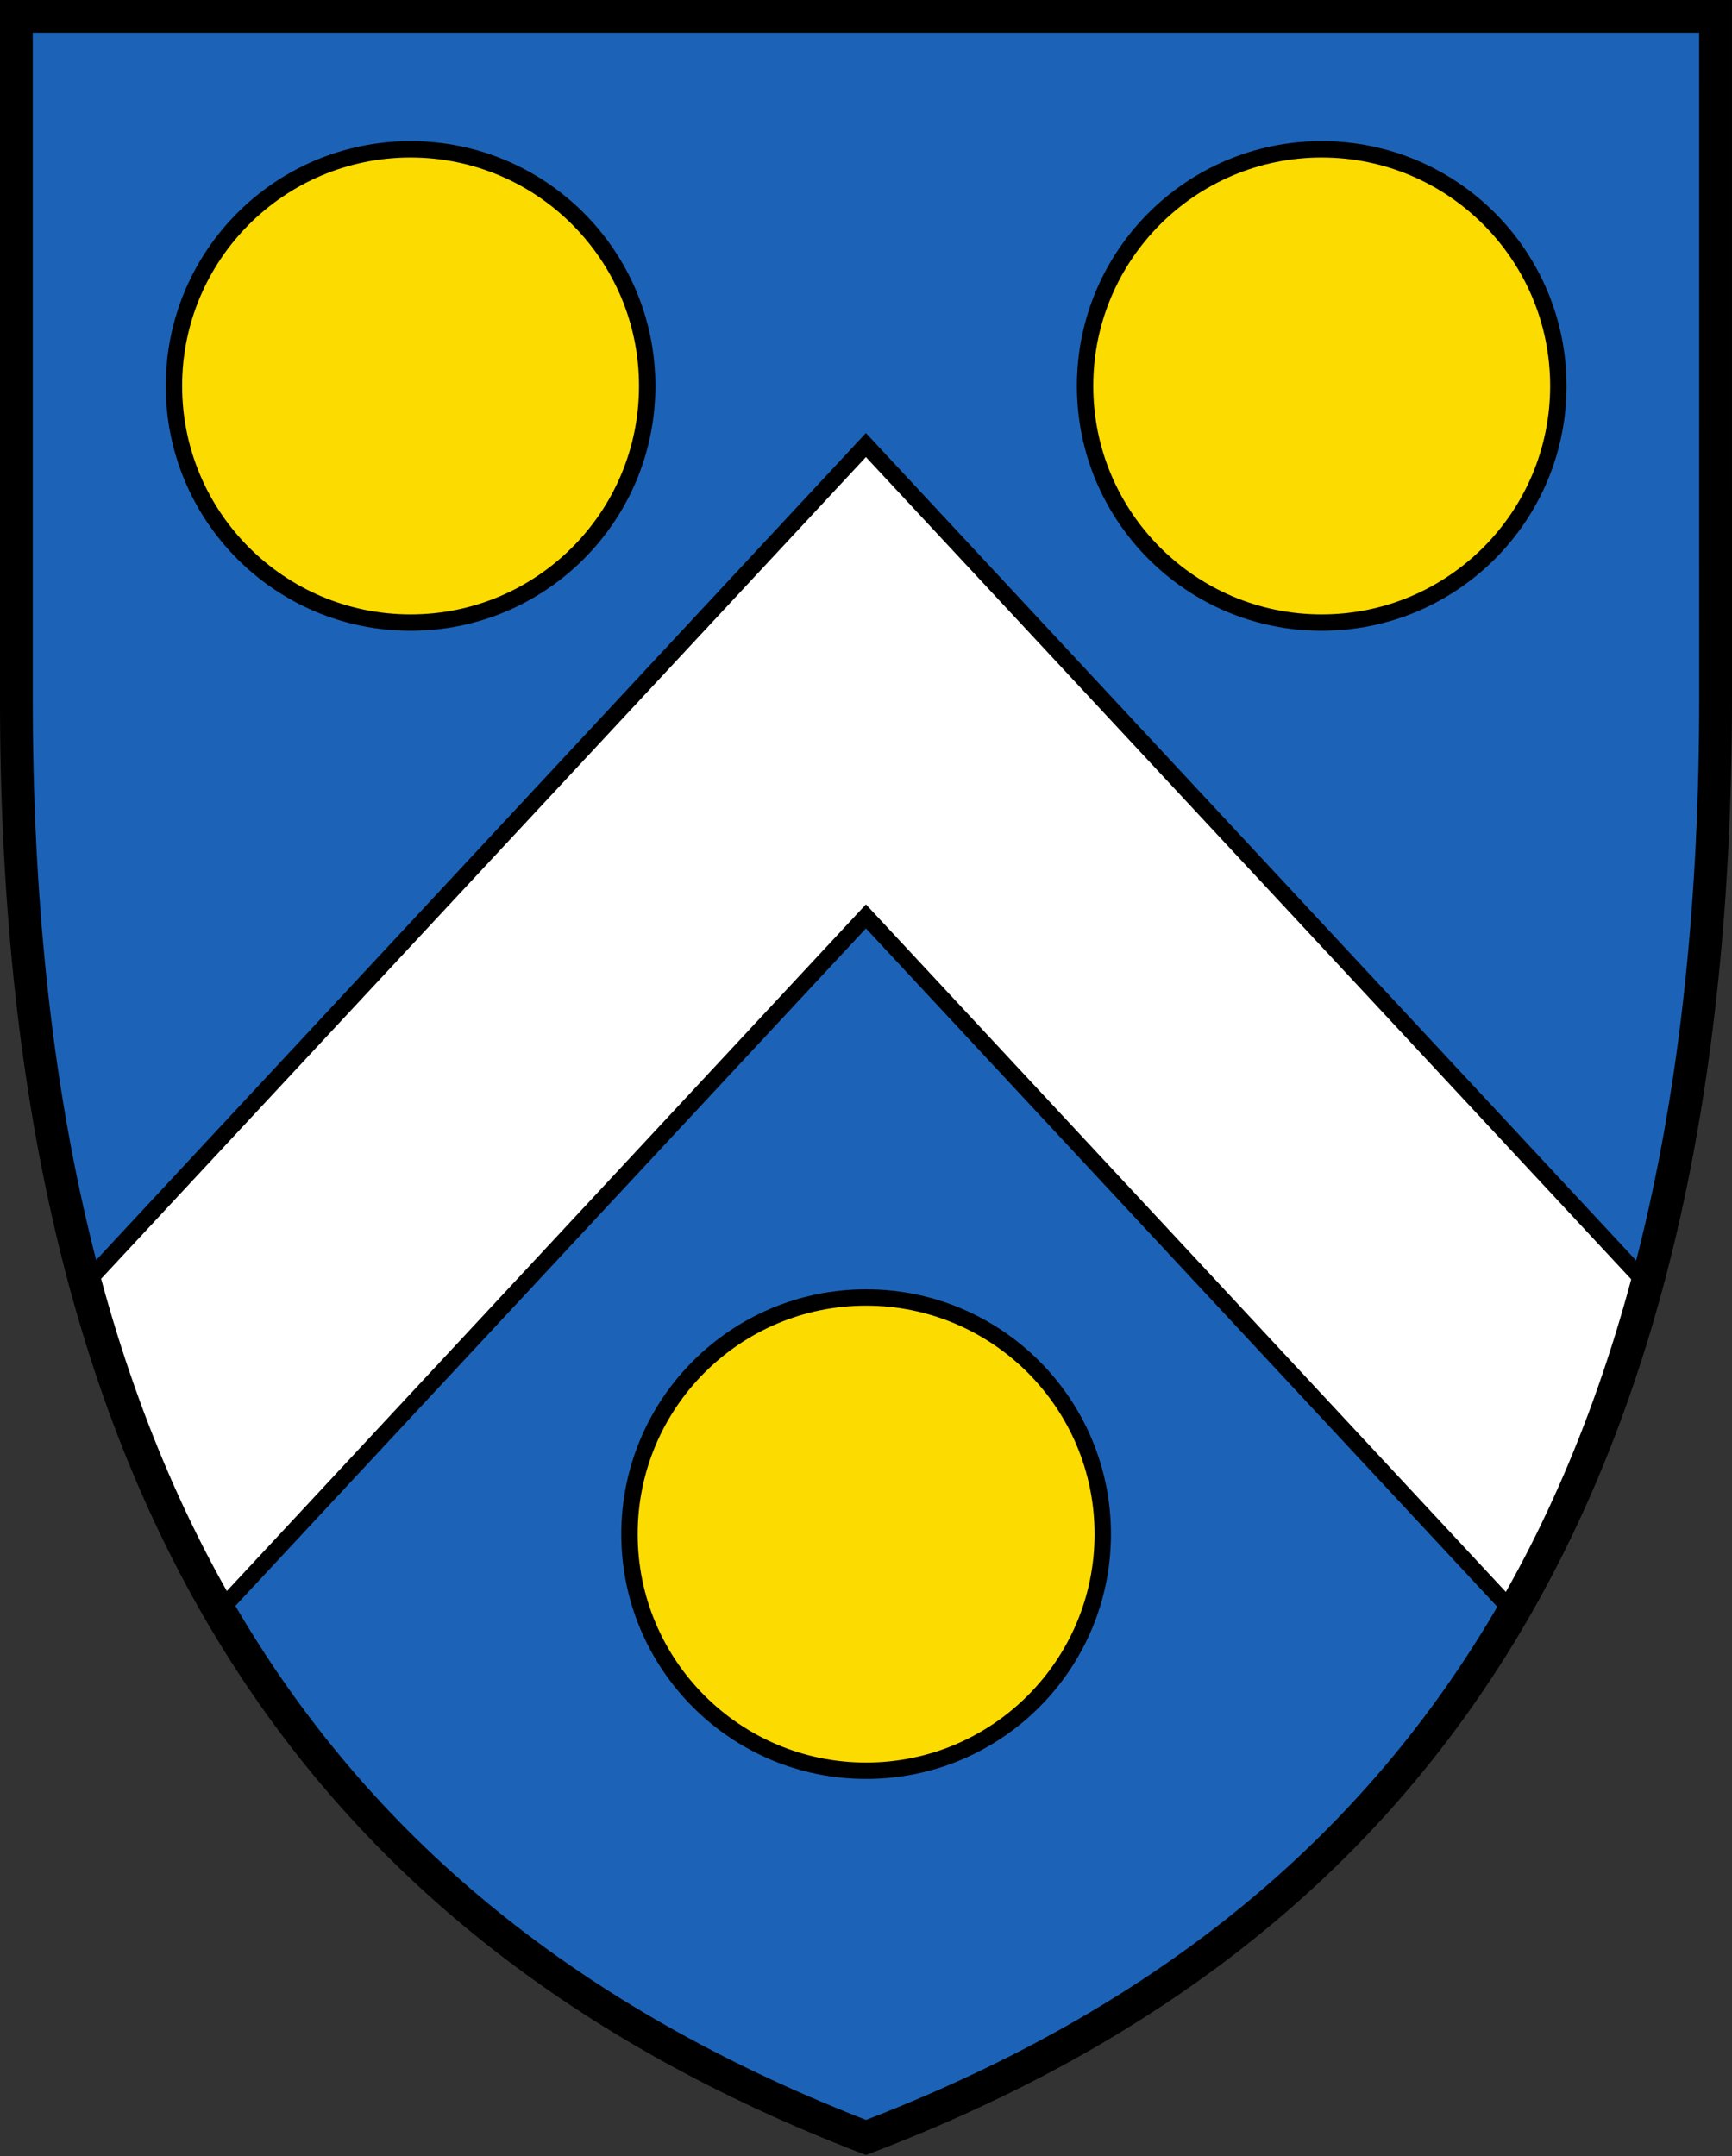 <svg width="600" height="747" xmlns="http://www.w3.org/2000/svg"><rect width="100%" height="100%" fill="#333333" stroke="none"/><path d="M594.32 242.09c0 272.74-100.45 424.29-294.32 498.37C107.14 666.102 5.67 514.83 5.67 242.09V5.67h588.64z" fill="#1c63b7"/><g stroke="#000"><path d="M299.97 154.18 29.57 444.7c11.44 42.169 26.939 79.854 46.417 113.42l223.99-240.66 224.22 240.91c19.453-33.608 34.901-71.337 46.288-113.56z" fill="#fff" stroke-linecap="square" stroke-width="5.677"/><path d="M594.32 242.09c0 272.74-100.45 424.29-294.32 498.37C107.14 666.102 5.67 514.83 5.67 242.09V5.67h588.64z" fill="none" stroke-width="11.353"/><g transform="translate(-6.505 -7.07) scale(4.291)" fill="#fcdb00" stroke-width="1.323"><circle cx="34.662" cy="32.806" r="19.104"/><circle cx="108.22" cy="32.806" r="19.104"/><circle cx="71.44" cy="125.5" r="19.104"/></g></g></svg>
